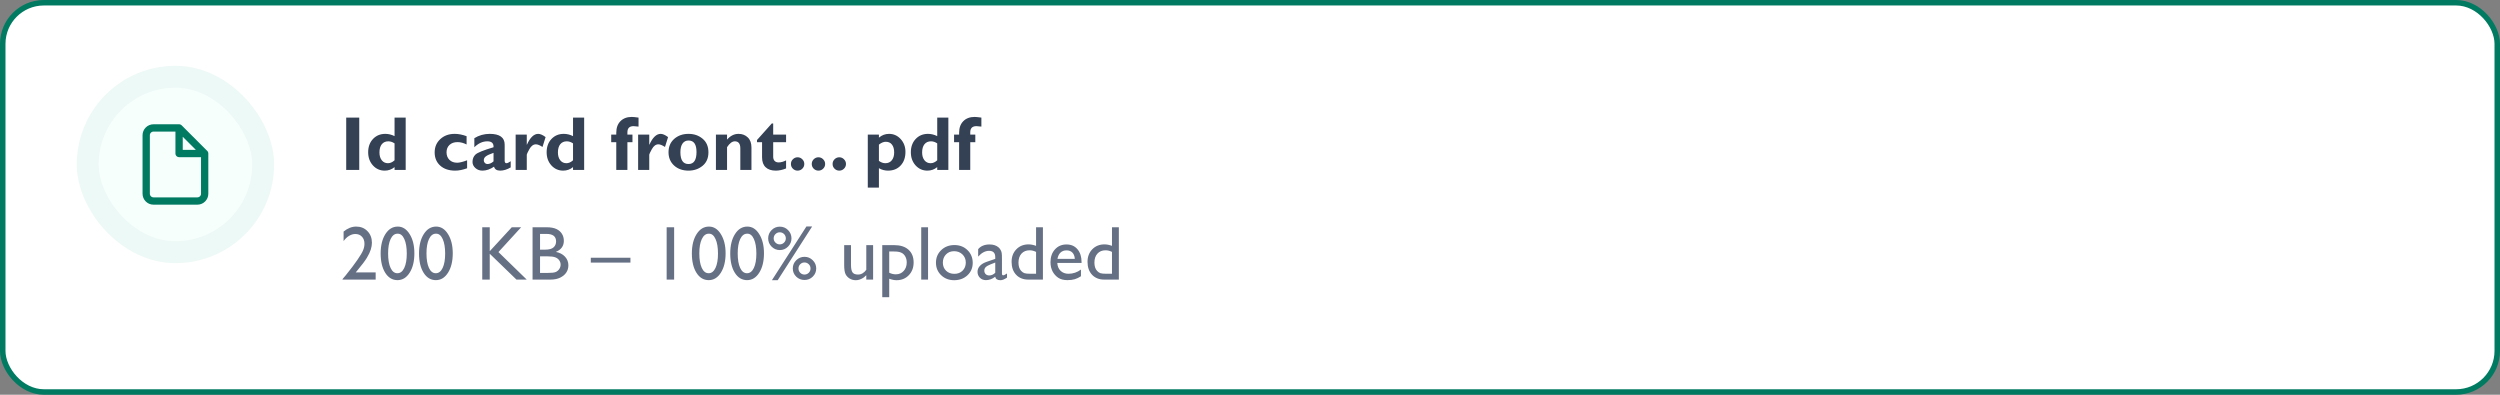 <svg width="456" height="72" viewBox="0 0 456 72" fill="none" xmlns="http://www.w3.org/2000/svg">
<rect x="0" y="0" width="456" height="72" fill="#808080" stroke="none"/>
<rect x="0.5" y="0.5" width="455" height="71" rx="7.5" fill="white"/>
<rect x="0.5" y="0.5" width="455" height="71" rx="7.5" stroke="#007A61"/>
<rect x="16" y="14" width="32" height="32" rx="16" fill="#F7FFFD"/>
<rect x="16" y="14" width="32" height="32" rx="16" stroke="#EDF9F6" stroke-width="4"/>
<path d="M32.667 23.334H28C27.646 23.334 27.307 23.474 27.057 23.724C26.807 23.975 26.667 24.314 26.667 24.667V35.334C26.667 35.688 26.807 36.027 27.057 36.277C27.307 36.527 27.646 36.667 28 36.667H36C36.354 36.667 36.693 36.527 36.943 36.277C37.193 36.027 37.333 35.688 37.333 35.334V28.001M32.667 23.334L37.333 28.001M32.667 23.334V28.001H37.333" stroke="#007A61" stroke-width="1.333" stroke-linecap="round" stroke-linejoin="round"/>
<path d="M65.527 21.45V31H63.148V21.45H65.527ZM73.997 21.45V31H71.967V30.48C71.447 30.909 70.85 31.123 70.176 31.123C69.314 31.123 68.594 30.804 68.016 30.166C67.441 29.528 67.154 28.728 67.154 27.767C67.154 26.782 67.446 25.978 68.029 25.354C68.617 24.729 69.369 24.417 70.285 24.417C70.855 24.417 71.415 24.554 71.967 24.827V21.45H73.997ZM71.967 29.236V26.153C71.598 25.903 71.219 25.777 70.832 25.777C70.322 25.777 69.923 25.955 69.636 26.311C69.353 26.666 69.212 27.165 69.212 27.808C69.212 28.4 69.353 28.876 69.636 29.236C69.918 29.592 70.294 29.77 70.764 29.77C71.178 29.77 71.579 29.592 71.967 29.236ZM85.201 29.236V30.692C84.408 30.98 83.681 31.123 83.02 31.123C81.886 31.123 80.979 30.82 80.3 30.214C79.621 29.603 79.281 28.797 79.281 27.794C79.281 26.814 79.623 26.008 80.307 25.374C80.995 24.736 81.87 24.417 82.932 24.417C83.615 24.417 84.34 24.558 85.106 24.841V26.352C84.545 26.064 83.993 25.921 83.451 25.921C82.845 25.921 82.36 26.09 81.995 26.427C81.63 26.764 81.448 27.215 81.448 27.78C81.448 28.35 81.626 28.81 81.981 29.161C82.337 29.508 82.804 29.681 83.383 29.681C83.811 29.681 84.417 29.533 85.201 29.236ZM93.151 29.407V30.535C92.477 30.927 91.843 31.123 91.251 31.123C90.613 31.123 90.235 30.881 90.116 30.398C89.41 30.881 88.701 31.123 87.99 31.123C87.489 31.123 87.063 30.966 86.712 30.651C86.361 30.332 86.186 29.963 86.186 29.544C86.186 28.983 86.366 28.532 86.726 28.19C87.09 27.844 88.189 27.4 90.02 26.857C90.066 26.137 89.692 25.777 88.899 25.777C88.038 25.777 87.245 26.137 86.52 26.857V25.203C87.368 24.679 88.3 24.417 89.316 24.417C91.139 24.417 92.051 25.071 92.051 26.379V29.318C92.051 29.619 92.162 29.77 92.386 29.77C92.554 29.77 92.81 29.649 93.151 29.407ZM90.02 29.435V27.876C89.341 28.113 88.874 28.327 88.619 28.519C88.368 28.705 88.243 28.945 88.243 29.236C88.243 29.423 88.307 29.585 88.435 29.722C88.562 29.854 88.717 29.92 88.899 29.92C89.282 29.92 89.656 29.758 90.02 29.435ZM96.084 24.547V26.393H96.111C96.699 25.076 97.385 24.417 98.169 24.417C98.543 24.417 98.992 24.613 99.516 25.005L98.955 26.803C98.454 26.484 98.053 26.324 97.752 26.324C97.283 26.324 96.886 26.616 96.562 27.199C96.243 27.778 96.084 28.115 96.084 28.211V31H94.054V24.547H96.084ZM106.55 21.45V31H104.52V30.48C104 30.909 103.403 31.123 102.729 31.123C101.867 31.123 101.147 30.804 100.568 30.166C99.994 29.528 99.707 28.728 99.707 27.767C99.707 26.782 99.999 25.978 100.582 25.354C101.17 24.729 101.922 24.417 102.838 24.417C103.408 24.417 103.968 24.554 104.52 24.827V21.45H106.55ZM104.52 29.236V26.153C104.15 25.903 103.772 25.777 103.385 25.777C102.874 25.777 102.476 25.955 102.188 26.311C101.906 26.666 101.765 27.165 101.765 27.808C101.765 28.4 101.906 28.876 102.188 29.236C102.471 29.592 102.847 29.77 103.316 29.77C103.731 29.77 104.132 29.592 104.52 29.236ZM114.438 24.547H115.361V25.935H114.438V31H112.408V25.935H111.485V24.547H112.408V24.226C112.408 23.319 112.663 22.61 113.174 22.1C113.684 21.585 114.372 21.327 115.238 21.327C115.448 21.327 115.858 21.368 116.469 21.45V23.091C116.045 23.036 115.742 23.009 115.56 23.009C114.812 23.009 114.438 23.385 114.438 24.137V24.547ZM118.424 24.547V26.393H118.451C119.039 25.076 119.725 24.417 120.509 24.417C120.882 24.417 121.331 24.613 121.855 25.005L121.295 26.803C120.794 26.484 120.393 26.324 120.092 26.324C119.622 26.324 119.226 26.616 118.902 27.199C118.583 27.778 118.424 28.115 118.424 28.211V31H116.394V24.547H118.424ZM125.588 24.417C126.6 24.417 127.456 24.713 128.158 25.306C128.865 25.898 129.218 26.723 129.218 27.78C129.218 28.842 128.86 29.665 128.145 30.248C127.429 30.831 126.577 31.123 125.588 31.123C124.517 31.123 123.64 30.813 122.956 30.193C122.277 29.569 121.938 28.76 121.938 27.767C121.938 26.755 122.284 25.944 122.977 25.333C123.674 24.722 124.544 24.417 125.588 24.417ZM125.588 29.92C126.559 29.92 127.044 29.189 127.044 27.726C127.044 26.326 126.559 25.627 125.588 25.627C125.123 25.627 124.758 25.811 124.494 26.181C124.234 26.55 124.104 27.078 124.104 27.767C124.104 29.202 124.599 29.92 125.588 29.92ZM132.615 24.547V25.47C133.212 24.768 133.912 24.417 134.714 24.417C135.384 24.417 135.942 24.631 136.389 25.06C136.84 25.488 137.065 26.101 137.065 26.898V31H135.035V27.069C135.035 26.208 134.7 25.777 134.03 25.777C133.552 25.777 133.08 26.133 132.615 26.844V31H130.585V24.547H132.615ZM143.382 24.547V25.935H141.03V28.594C141.03 28.913 141.117 29.166 141.29 29.352C141.468 29.535 141.712 29.626 142.021 29.626C142.441 29.626 142.894 29.501 143.382 29.25V30.72C142.735 30.989 142.108 31.123 141.502 31.123C140.709 31.123 140.094 30.918 139.656 30.508C139.219 30.098 139 29.496 139 28.703V25.935H138.077V25.538L140.777 22.517H141.03V24.547H143.382ZM144.264 29.906C144.264 29.574 144.382 29.289 144.619 29.052C144.861 28.81 145.148 28.689 145.48 28.689C145.818 28.689 146.105 28.81 146.342 29.052C146.583 29.289 146.704 29.574 146.704 29.906C146.704 30.244 146.583 30.531 146.342 30.768C146.105 31.005 145.818 31.123 145.48 31.123C145.148 31.123 144.861 31.005 144.619 30.768C144.382 30.531 144.264 30.244 144.264 29.906ZM148.064 29.906C148.064 29.574 148.183 29.289 148.42 29.052C148.661 28.81 148.949 28.689 149.281 28.689C149.618 28.689 149.906 28.81 150.143 29.052C150.384 29.289 150.505 29.574 150.505 29.906C150.505 30.244 150.384 30.531 150.143 30.768C149.906 31.005 149.618 31.123 149.281 31.123C148.949 31.123 148.661 31.005 148.42 30.768C148.183 30.531 148.064 30.244 148.064 29.906ZM151.865 29.906C151.865 29.574 151.984 29.289 152.221 29.052C152.462 28.81 152.749 28.689 153.082 28.689C153.419 28.689 153.706 28.81 153.943 29.052C154.185 29.289 154.306 29.574 154.306 29.906C154.306 30.244 154.185 30.531 153.943 30.768C153.706 31.005 153.419 31.123 153.082 31.123C152.749 31.123 152.462 31.005 152.221 30.768C151.984 30.531 151.865 30.244 151.865 29.906ZM160.314 24.547V25.107C160.857 24.647 161.472 24.417 162.16 24.417C162.999 24.417 163.707 24.734 164.286 25.367C164.865 26.001 165.154 26.778 165.154 27.698C165.154 28.733 164.863 29.562 164.279 30.186C163.701 30.811 162.933 31.123 161.976 31.123C161.383 31.123 160.829 30.975 160.314 30.679V34.22H158.284V24.547H160.314ZM160.314 26.379V29.346C160.697 29.628 161.089 29.77 161.49 29.77C161.982 29.77 162.372 29.594 162.659 29.243C162.951 28.888 163.097 28.409 163.097 27.808C163.097 27.192 162.962 26.714 162.693 26.372C162.429 26.03 162.055 25.859 161.572 25.859C161.167 25.859 160.747 26.033 160.314 26.379ZM172.981 21.45V31H170.951V30.48C170.432 30.909 169.835 31.123 169.16 31.123C168.299 31.123 167.579 30.804 167 30.166C166.426 29.528 166.139 28.728 166.139 27.767C166.139 26.782 166.43 25.978 167.014 25.354C167.602 24.729 168.354 24.417 169.27 24.417C169.839 24.417 170.4 24.554 170.951 24.827V21.45H172.981ZM170.951 29.236V26.153C170.582 25.903 170.204 25.777 169.816 25.777C169.306 25.777 168.907 25.955 168.62 26.311C168.338 26.666 168.196 27.165 168.196 27.808C168.196 28.4 168.338 28.876 168.62 29.236C168.903 29.592 169.279 29.77 169.748 29.77C170.163 29.77 170.564 29.592 170.951 29.236ZM176.974 24.547H177.896V25.935H176.974V31H174.943V25.935H174.021V24.547H174.943V24.226C174.943 23.319 175.199 22.61 175.709 22.1C176.219 21.585 176.908 21.327 177.773 21.327C177.983 21.327 178.393 21.368 179.004 21.45V23.091C178.58 23.036 178.277 23.009 178.095 23.009C177.347 23.009 176.974 23.385 176.974 24.137V24.547Z" fill="#344054"/>
<path d="M64.885 49.681H68.522V51H62.478V50.904L63.053 50.227C63.95 49.116 64.664 48.172 65.192 47.398C65.726 46.623 66.072 46.037 66.231 45.641C66.395 45.244 66.478 44.852 66.478 44.465C66.478 43.927 66.325 43.496 66.019 43.173C65.714 42.845 65.309 42.681 64.803 42.681C64.42 42.681 64.042 42.795 63.668 43.023C63.299 43.246 62.966 43.562 62.67 43.973V42.236C63.413 41.63 64.178 41.327 64.967 41.327C65.801 41.327 66.487 41.605 67.024 42.161C67.567 42.717 67.838 43.423 67.838 44.28C67.838 44.663 67.769 45.073 67.633 45.511C67.501 45.944 67.264 46.445 66.922 47.015C66.58 47.58 65.999 48.352 65.179 49.332L64.885 49.681ZM72.555 41.327C73.43 41.327 74.152 41.787 74.722 42.708C75.296 43.624 75.583 44.788 75.583 46.201C75.583 47.65 75.296 48.828 74.722 49.735C74.152 50.642 73.412 51.096 72.5 51.096C71.575 51.096 70.832 50.651 70.272 49.763C69.711 48.874 69.431 47.696 69.431 46.228C69.431 44.779 69.72 43.601 70.299 42.694C70.878 41.783 71.63 41.327 72.555 41.327ZM72.568 42.626H72.5C71.976 42.626 71.559 42.95 71.249 43.597C70.944 44.239 70.791 45.112 70.791 46.215C70.791 47.345 70.941 48.231 71.242 48.874C71.543 49.517 71.958 49.838 72.486 49.838C73.015 49.838 73.432 49.517 73.737 48.874C74.043 48.231 74.195 47.359 74.195 46.256C74.195 45.148 74.047 44.267 73.751 43.61C73.459 42.954 73.065 42.626 72.568 42.626ZM79.555 41.327C80.43 41.327 81.152 41.787 81.722 42.708C82.296 43.624 82.583 44.788 82.583 46.201C82.583 47.65 82.296 48.828 81.722 49.735C81.152 50.642 80.412 51.096 79.5 51.096C78.575 51.096 77.832 50.651 77.272 49.763C76.711 48.874 76.431 47.696 76.431 46.228C76.431 44.779 76.72 43.601 77.299 42.694C77.878 41.783 78.63 41.327 79.555 41.327ZM79.568 42.626H79.5C78.976 42.626 78.559 42.95 78.249 43.597C77.944 44.239 77.791 45.112 77.791 46.215C77.791 47.345 77.941 48.231 78.242 48.874C78.543 49.517 78.958 49.838 79.486 49.838C80.015 49.838 80.432 49.517 80.737 48.874C81.043 48.231 81.195 47.359 81.195 46.256C81.195 45.148 81.047 44.267 80.751 43.61C80.459 42.954 80.065 42.626 79.568 42.626ZM93.35 41.45H95.059L90.916 45.976L96.077 51H94.204L89.33 46.283V51H87.963V41.45H89.33V45.818L93.35 41.45ZM100.37 51H97.137V41.45H99.639C100.427 41.45 101.042 41.557 101.484 41.772C101.926 41.981 102.264 42.273 102.496 42.647C102.729 43.016 102.845 43.444 102.845 43.932C102.845 44.87 102.359 45.543 101.389 45.948C102.086 46.08 102.64 46.367 103.05 46.81C103.465 47.252 103.672 47.78 103.672 48.395C103.672 48.883 103.547 49.318 103.296 49.701C103.045 50.084 102.676 50.396 102.188 50.638C101.705 50.879 101.099 51 100.37 51ZM99.68 42.667H98.504V45.538H99.413C100.142 45.538 100.66 45.399 100.965 45.121C101.275 44.843 101.43 44.483 101.43 44.041C101.43 43.125 100.846 42.667 99.68 42.667ZM99.782 46.755H98.504V49.783H99.851C100.598 49.783 101.104 49.726 101.368 49.612C101.637 49.494 101.851 49.312 102.011 49.065C102.175 48.819 102.257 48.555 102.257 48.273C102.257 47.981 102.17 47.714 101.997 47.473C101.828 47.231 101.587 47.051 101.272 46.933C100.958 46.814 100.461 46.755 99.782 46.755ZM107.76 47.008H114.992V47.903H107.76V47.008ZM121.596 41.45H122.963V51H121.596V41.45ZM129.32 41.327C130.195 41.327 130.918 41.787 131.487 42.708C132.062 43.624 132.349 44.788 132.349 46.201C132.349 47.65 132.062 48.828 131.487 49.735C130.918 50.642 130.177 51.096 129.266 51.096C128.34 51.096 127.598 50.651 127.037 49.763C126.477 48.874 126.196 47.696 126.196 46.228C126.196 44.779 126.486 43.601 127.064 42.694C127.643 41.783 128.395 41.327 129.32 41.327ZM129.334 42.626H129.266C128.742 42.626 128.325 42.95 128.015 43.597C127.709 44.239 127.557 45.112 127.557 46.215C127.557 47.345 127.707 48.231 128.008 48.874C128.309 49.517 128.723 49.838 129.252 49.838C129.781 49.838 130.198 49.517 130.503 48.874C130.808 48.231 130.961 47.359 130.961 46.256C130.961 45.148 130.813 44.267 130.517 43.61C130.225 42.954 129.831 42.626 129.334 42.626ZM136.32 41.327C137.195 41.327 137.918 41.787 138.487 42.708C139.062 43.624 139.349 44.788 139.349 46.201C139.349 47.65 139.062 48.828 138.487 49.735C137.918 50.642 137.177 51.096 136.266 51.096C135.34 51.096 134.598 50.651 134.037 49.763C133.477 48.874 133.196 47.696 133.196 46.228C133.196 44.779 133.486 43.601 134.064 42.694C134.643 41.783 135.395 41.327 136.32 41.327ZM136.334 42.626H136.266C135.742 42.626 135.325 42.95 135.015 43.597C134.709 44.239 134.557 45.112 134.557 46.215C134.557 47.345 134.707 48.231 135.008 48.874C135.309 49.517 135.723 49.838 136.252 49.838C136.781 49.838 137.198 49.517 137.503 48.874C137.808 48.231 137.961 47.359 137.961 46.256C137.961 45.148 137.813 44.267 137.517 43.61C137.225 42.954 136.831 42.626 136.334 42.626ZM147.087 41.313H148.133L141.851 51.109H140.798L147.087 41.313ZM146.745 46.844C147.328 46.844 147.83 47.053 148.249 47.473C148.668 47.887 148.878 48.386 148.878 48.97C148.878 49.553 148.668 50.05 148.249 50.46C147.834 50.866 147.333 51.068 146.745 51.068C146.153 51.068 145.647 50.866 145.228 50.46C144.813 50.05 144.605 49.553 144.605 48.97C144.605 48.382 144.815 47.88 145.234 47.466C145.654 47.051 146.157 46.844 146.745 46.844ZM146.731 47.876C146.431 47.876 146.173 47.983 145.959 48.197C145.749 48.411 145.645 48.669 145.645 48.97C145.645 49.275 145.749 49.537 145.959 49.756C146.173 49.97 146.431 50.077 146.731 50.077C147.041 50.077 147.303 49.97 147.518 49.756C147.732 49.542 147.839 49.28 147.839 48.97C147.839 48.664 147.732 48.407 147.518 48.197C147.303 47.983 147.041 47.876 146.731 47.876ZM142.24 41.341C142.828 41.341 143.329 41.55 143.744 41.97C144.159 42.389 144.366 42.893 144.366 43.48C144.366 44.064 144.157 44.565 143.737 44.984C143.323 45.404 142.824 45.613 142.24 45.613C141.657 45.613 141.156 45.404 140.736 44.984C140.322 44.565 140.114 44.064 140.114 43.48C140.114 42.893 140.322 42.389 140.736 41.97C141.151 41.55 141.652 41.341 142.24 41.341ZM142.227 42.373C141.921 42.373 141.659 42.482 141.44 42.701C141.226 42.915 141.119 43.175 141.119 43.48C141.119 43.781 141.229 44.039 141.447 44.253C141.666 44.467 141.926 44.574 142.227 44.574C142.532 44.574 142.792 44.467 143.006 44.253C143.225 44.039 143.334 43.781 143.334 43.48C143.334 43.171 143.227 42.908 143.013 42.694C142.799 42.48 142.536 42.373 142.227 42.373ZM158.011 51V50.2C157.746 50.487 157.443 50.711 157.102 50.87C156.764 51.03 156.427 51.109 156.09 51.109C155.693 51.109 155.326 51.011 154.989 50.815C154.657 50.615 154.404 50.346 154.23 50.009C154.062 49.667 153.978 49.102 153.978 48.313V44.711H155.222V48.3C155.222 48.961 155.315 49.423 155.502 49.688C155.693 49.947 156.026 50.077 156.5 50.077C157.092 50.077 157.596 49.788 158.011 49.209V44.711H159.255V51H158.011ZM160.923 54.206V44.711H163.104C164.22 44.711 165.088 44.989 165.708 45.545C166.332 46.101 166.645 46.878 166.645 47.876C166.645 48.819 166.351 49.594 165.763 50.2C165.179 50.806 164.434 51.109 163.527 51.109C163.126 51.109 162.682 51.02 162.194 50.843V54.206H160.923ZM163.076 45.873H162.194V49.742C162.577 49.938 162.978 50.036 163.397 50.036C163.981 50.036 164.457 49.833 164.826 49.428C165.2 49.022 165.387 48.5 165.387 47.862C165.387 47.452 165.298 47.09 165.12 46.775C164.947 46.461 164.708 46.233 164.402 46.092C164.102 45.946 163.66 45.873 163.076 45.873ZM168.032 41.45H169.276V51H168.032V41.45ZM174.089 44.697C175.046 44.697 175.841 45.007 176.475 45.627C177.108 46.242 177.425 47.017 177.425 47.951C177.425 48.858 177.104 49.612 176.461 50.214C175.818 50.811 175.009 51.109 174.034 51.109C173.091 51.109 172.302 50.806 171.669 50.2C171.035 49.59 170.719 48.828 170.719 47.917C170.719 46.996 171.038 46.231 171.676 45.62C172.318 45.005 173.123 44.697 174.089 44.697ZM174.021 45.818C173.424 45.818 172.934 46.014 172.551 46.406C172.168 46.798 171.977 47.297 171.977 47.903C171.977 48.505 172.173 48.997 172.564 49.38C172.956 49.758 173.46 49.947 174.075 49.947C174.686 49.947 175.185 49.756 175.572 49.373C175.964 48.986 176.16 48.491 176.16 47.89C176.16 47.293 175.957 46.798 175.552 46.406C175.146 46.014 174.636 45.818 174.021 45.818ZM182.757 47.22V49.893C182.757 50.107 182.83 50.214 182.976 50.214C183.126 50.214 183.361 50.102 183.68 49.879V50.638C183.397 50.82 183.169 50.943 182.996 51.007C182.827 51.075 182.65 51.109 182.463 51.109C181.93 51.109 181.615 50.9 181.52 50.48C180.991 50.891 180.428 51.096 179.831 51.096C179.394 51.096 179.029 50.952 178.737 50.665C178.446 50.373 178.3 50.009 178.3 49.571C178.3 49.175 178.441 48.822 178.724 48.512C179.011 48.197 179.416 47.949 179.94 47.767L181.533 47.22V46.885C181.533 46.128 181.155 45.75 180.398 45.75C179.719 45.75 179.059 46.101 178.416 46.803V45.442C178.899 44.873 179.594 44.588 180.501 44.588C181.18 44.588 181.725 44.766 182.135 45.121C182.271 45.235 182.395 45.388 182.504 45.579C182.613 45.766 182.682 45.955 182.709 46.147C182.741 46.333 182.757 46.691 182.757 47.22ZM181.533 49.756V47.89L180.699 48.211C180.275 48.38 179.975 48.55 179.797 48.724C179.624 48.892 179.537 49.104 179.537 49.359C179.537 49.619 179.619 49.831 179.783 49.995C179.952 50.159 180.168 50.241 180.433 50.241C180.829 50.241 181.196 50.079 181.533 49.756ZM188.978 41.45H190.229V51H187.569C186.64 51 185.897 50.706 185.341 50.118C184.789 49.53 184.514 48.742 184.514 47.753C184.514 46.828 184.803 46.067 185.382 45.47C185.965 44.873 186.708 44.574 187.61 44.574C188.03 44.574 188.485 44.663 188.978 44.841V41.45ZM188.978 49.934V45.948C188.59 45.752 188.198 45.654 187.802 45.654C187.182 45.654 186.688 45.857 186.318 46.263C185.954 46.668 185.771 47.215 185.771 47.903C185.771 48.55 185.931 49.05 186.25 49.4C186.441 49.61 186.644 49.751 186.858 49.824C187.073 49.897 187.458 49.934 188.014 49.934H188.978ZM197.276 47.965H192.854C192.885 48.566 193.086 49.045 193.455 49.4C193.829 49.756 194.31 49.934 194.897 49.934C195.718 49.934 196.474 49.678 197.167 49.168V50.385C196.784 50.64 196.404 50.822 196.025 50.932C195.652 51.041 195.212 51.096 194.706 51.096C194.013 51.096 193.453 50.952 193.024 50.665C192.596 50.378 192.252 49.993 191.992 49.51C191.737 49.022 191.609 48.459 191.609 47.821C191.609 46.864 191.881 46.087 192.423 45.49C192.965 44.889 193.669 44.588 194.535 44.588C195.369 44.588 196.035 44.88 196.531 45.463C197.028 46.046 197.276 46.828 197.276 47.808V47.965ZM192.881 47.22H196.046C196.014 46.723 195.866 46.34 195.602 46.071C195.337 45.802 194.982 45.668 194.535 45.668C194.089 45.668 193.722 45.802 193.435 46.071C193.152 46.34 192.967 46.723 192.881 47.22ZM202.827 41.45H204.078V51H201.419C200.489 51 199.746 50.706 199.19 50.118C198.639 49.53 198.363 48.742 198.363 47.753C198.363 46.828 198.653 46.067 199.231 45.47C199.815 44.873 200.558 44.574 201.46 44.574C201.879 44.574 202.335 44.663 202.827 44.841V41.45ZM202.827 49.934V45.948C202.44 45.752 202.048 45.654 201.651 45.654C201.032 45.654 200.537 45.857 200.168 46.263C199.803 46.668 199.621 47.215 199.621 47.903C199.621 48.55 199.781 49.05 200.1 49.4C200.291 49.61 200.494 49.751 200.708 49.824C200.922 49.897 201.307 49.934 201.863 49.934H202.827Z" fill="#667085"/>
</svg>

